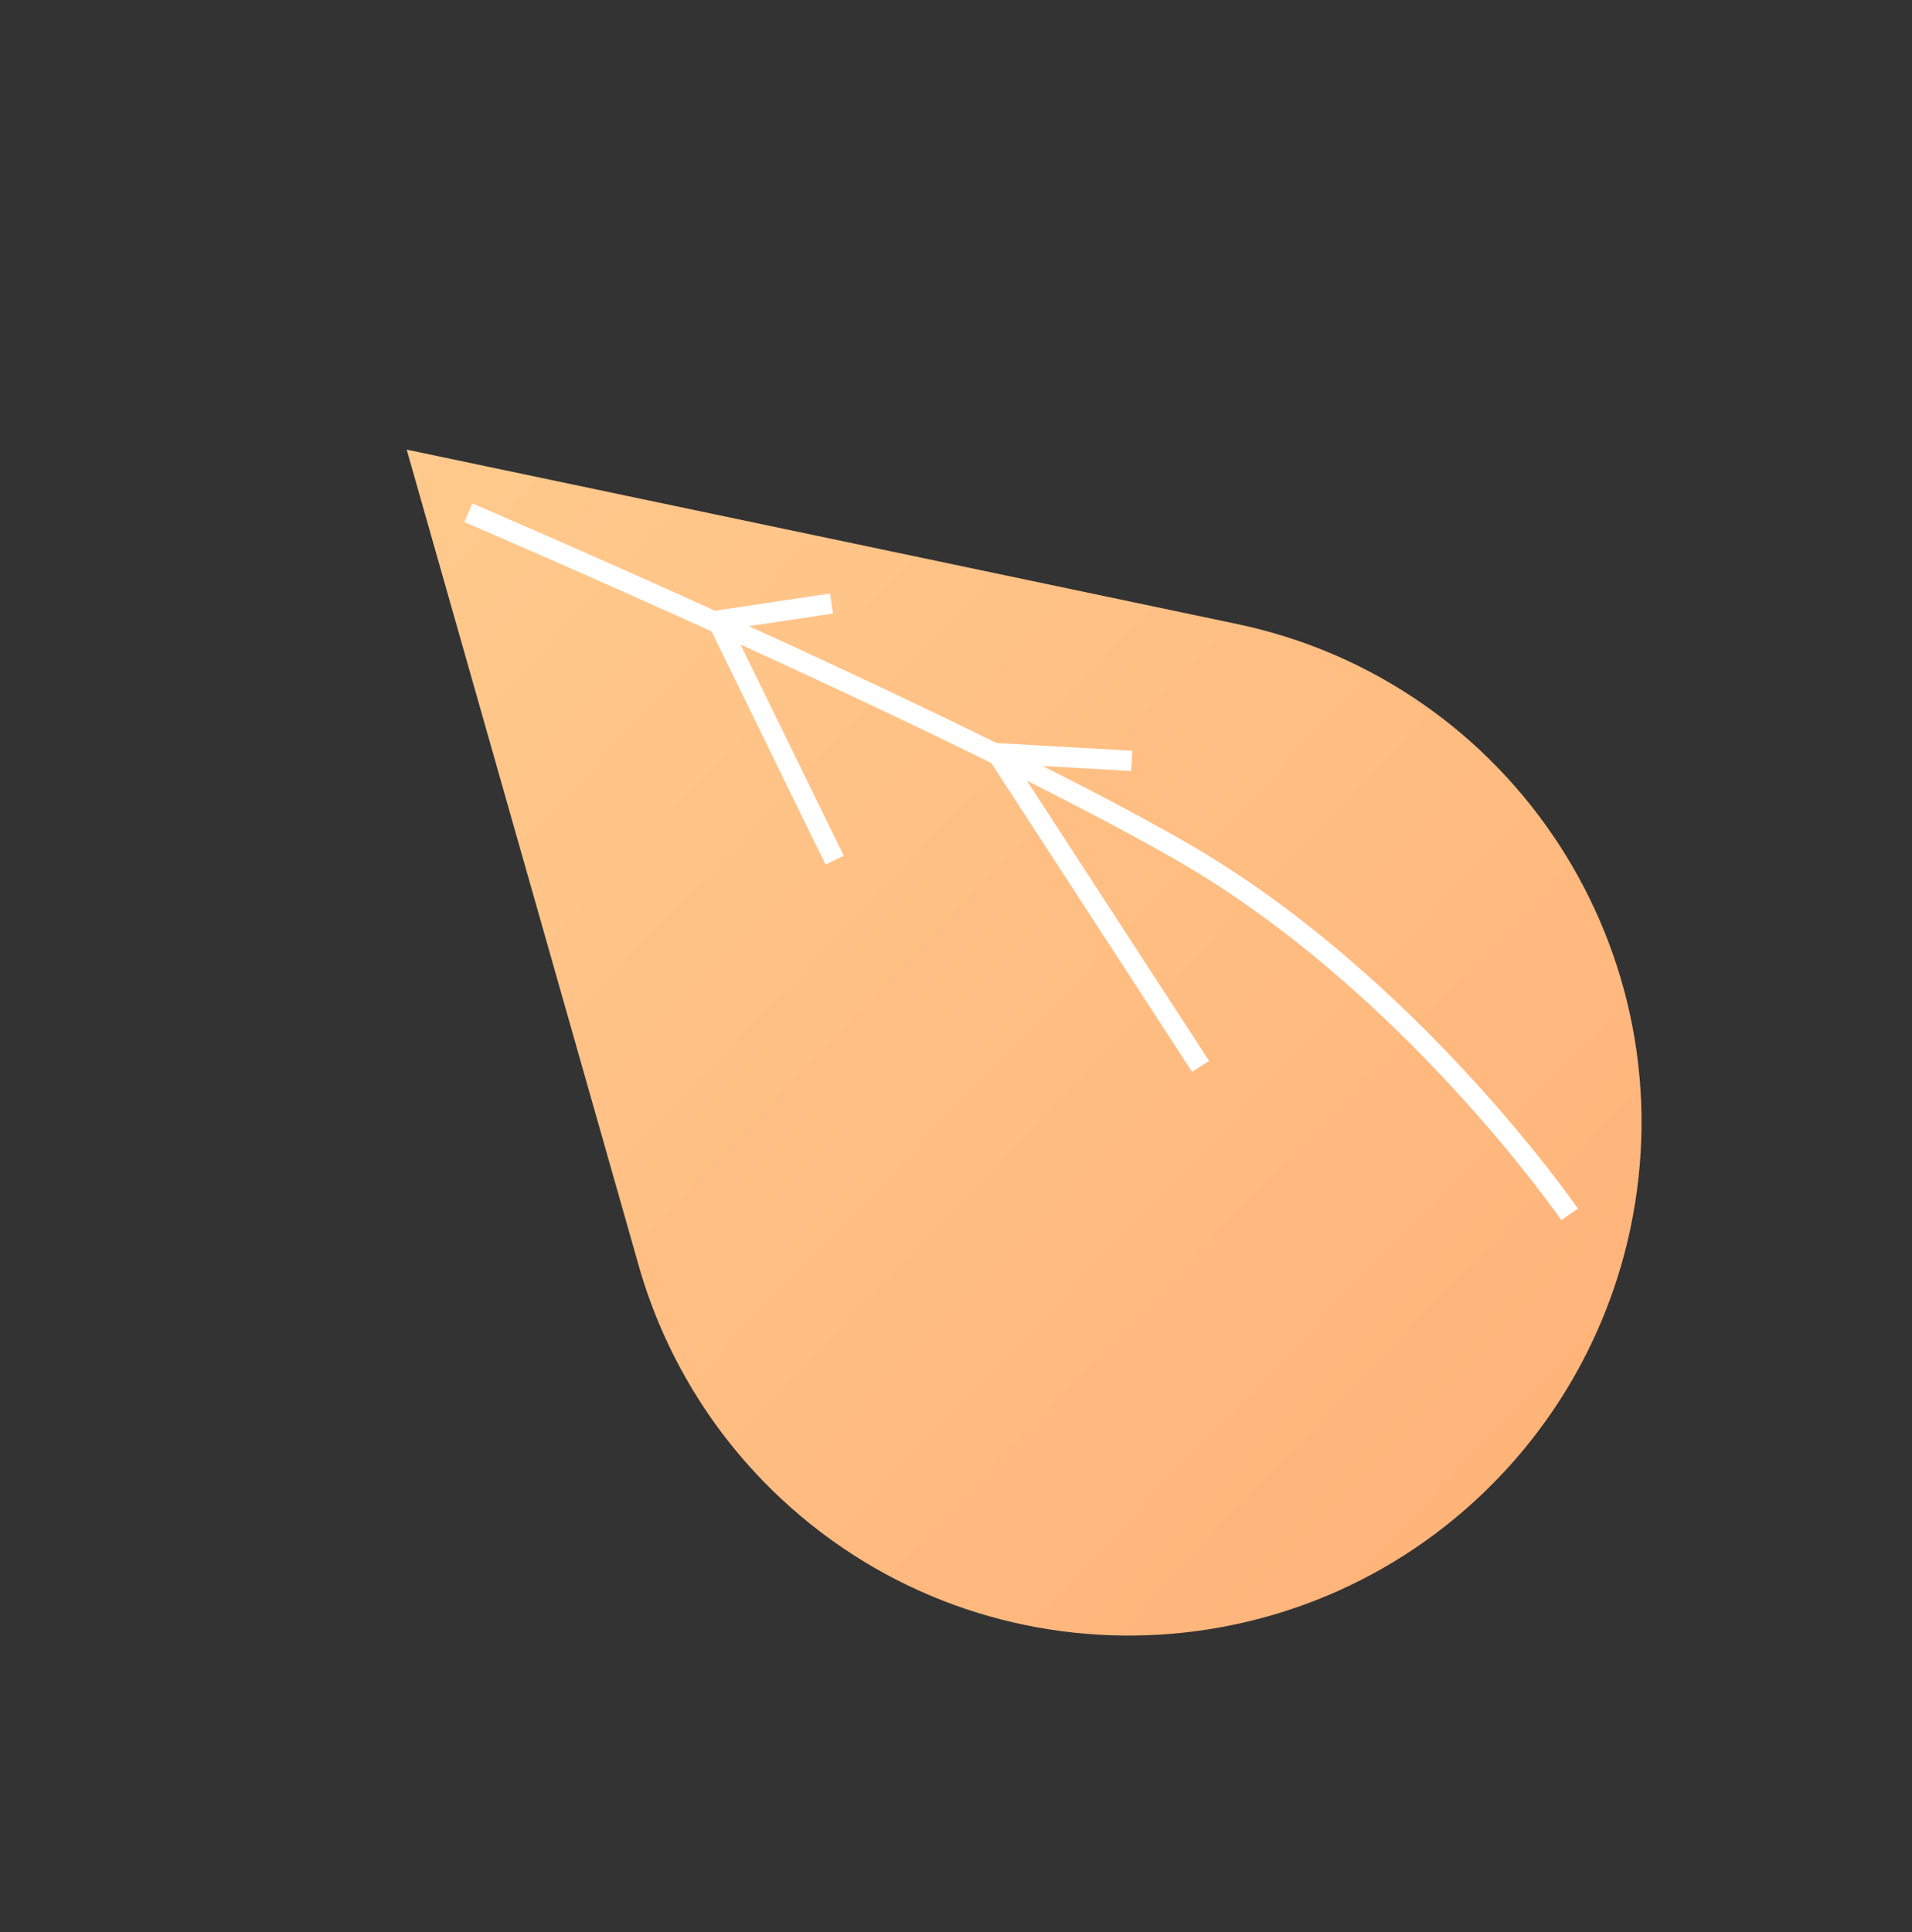 <svg width="189px" height="191px" viewBox="0 0 189 191" version="1.1" xmlns:xlink="http://www.w3.org/1999/xlink" xmlns="http://www.w3.org/2000/svg">
  <rect x="0" y="0" width="189" height="191" fill="#333333" stroke="none"/>
  <desc>Created with Lunacy</desc>
  <defs>
    <linearGradient x1="0.5" y1="0" x2="0.5" y2="1" id="gradient_1">
      <stop offset="0" stop-color="#FFCA8D"/>
      <stop offset="1" stop-color="#FFB47A"/>
    </linearGradient>
  </defs>
  <g id="PetalBig" transform="matrix(0.052 0.999 -0.999 0.052 177.593 2.102)">
    <path d="M7.251 71.749L50.59 0L93.929 71.749C108.342 95.609 100.622 126.599 76.686 140.967C68.808 145.696 59.786 148.195 50.59 148.195C22.65 148.195 0 125.616 0 97.763C0 88.596 2.507 79.602 7.251 71.749Z" transform="matrix(-0.695 -0.719 0.719 -0.695 70.29 175.732)" id="Triangle-Copy-17" fill="url(#gradient_1)" stroke="none"/>
    <path d="M0 105.07C0 105.07 22.812 58.583 36.99 36.572C51.168 14.561 74.889 0 74.889 0" transform="translate(41.674 28.529)" id="Path-3" fill="none" stroke="#FFFFFF" stroke-width="2"/>
    <path d="M31.946 0L0 18.486L1.448 5.221" transform="translate(68.117 64.186)" id="Path-6" fill="none" stroke="#FFFFFF" stroke-width="2"/>
    <path d="M25.343 1.007L1.1 11.332L-2.34806e-13 3.3811e-14" transform="translate(52.496 98.229)" id="Path-6-Copy" fill="none" stroke="#FFFFFF" stroke-width="2"/>
  </g>
</svg>